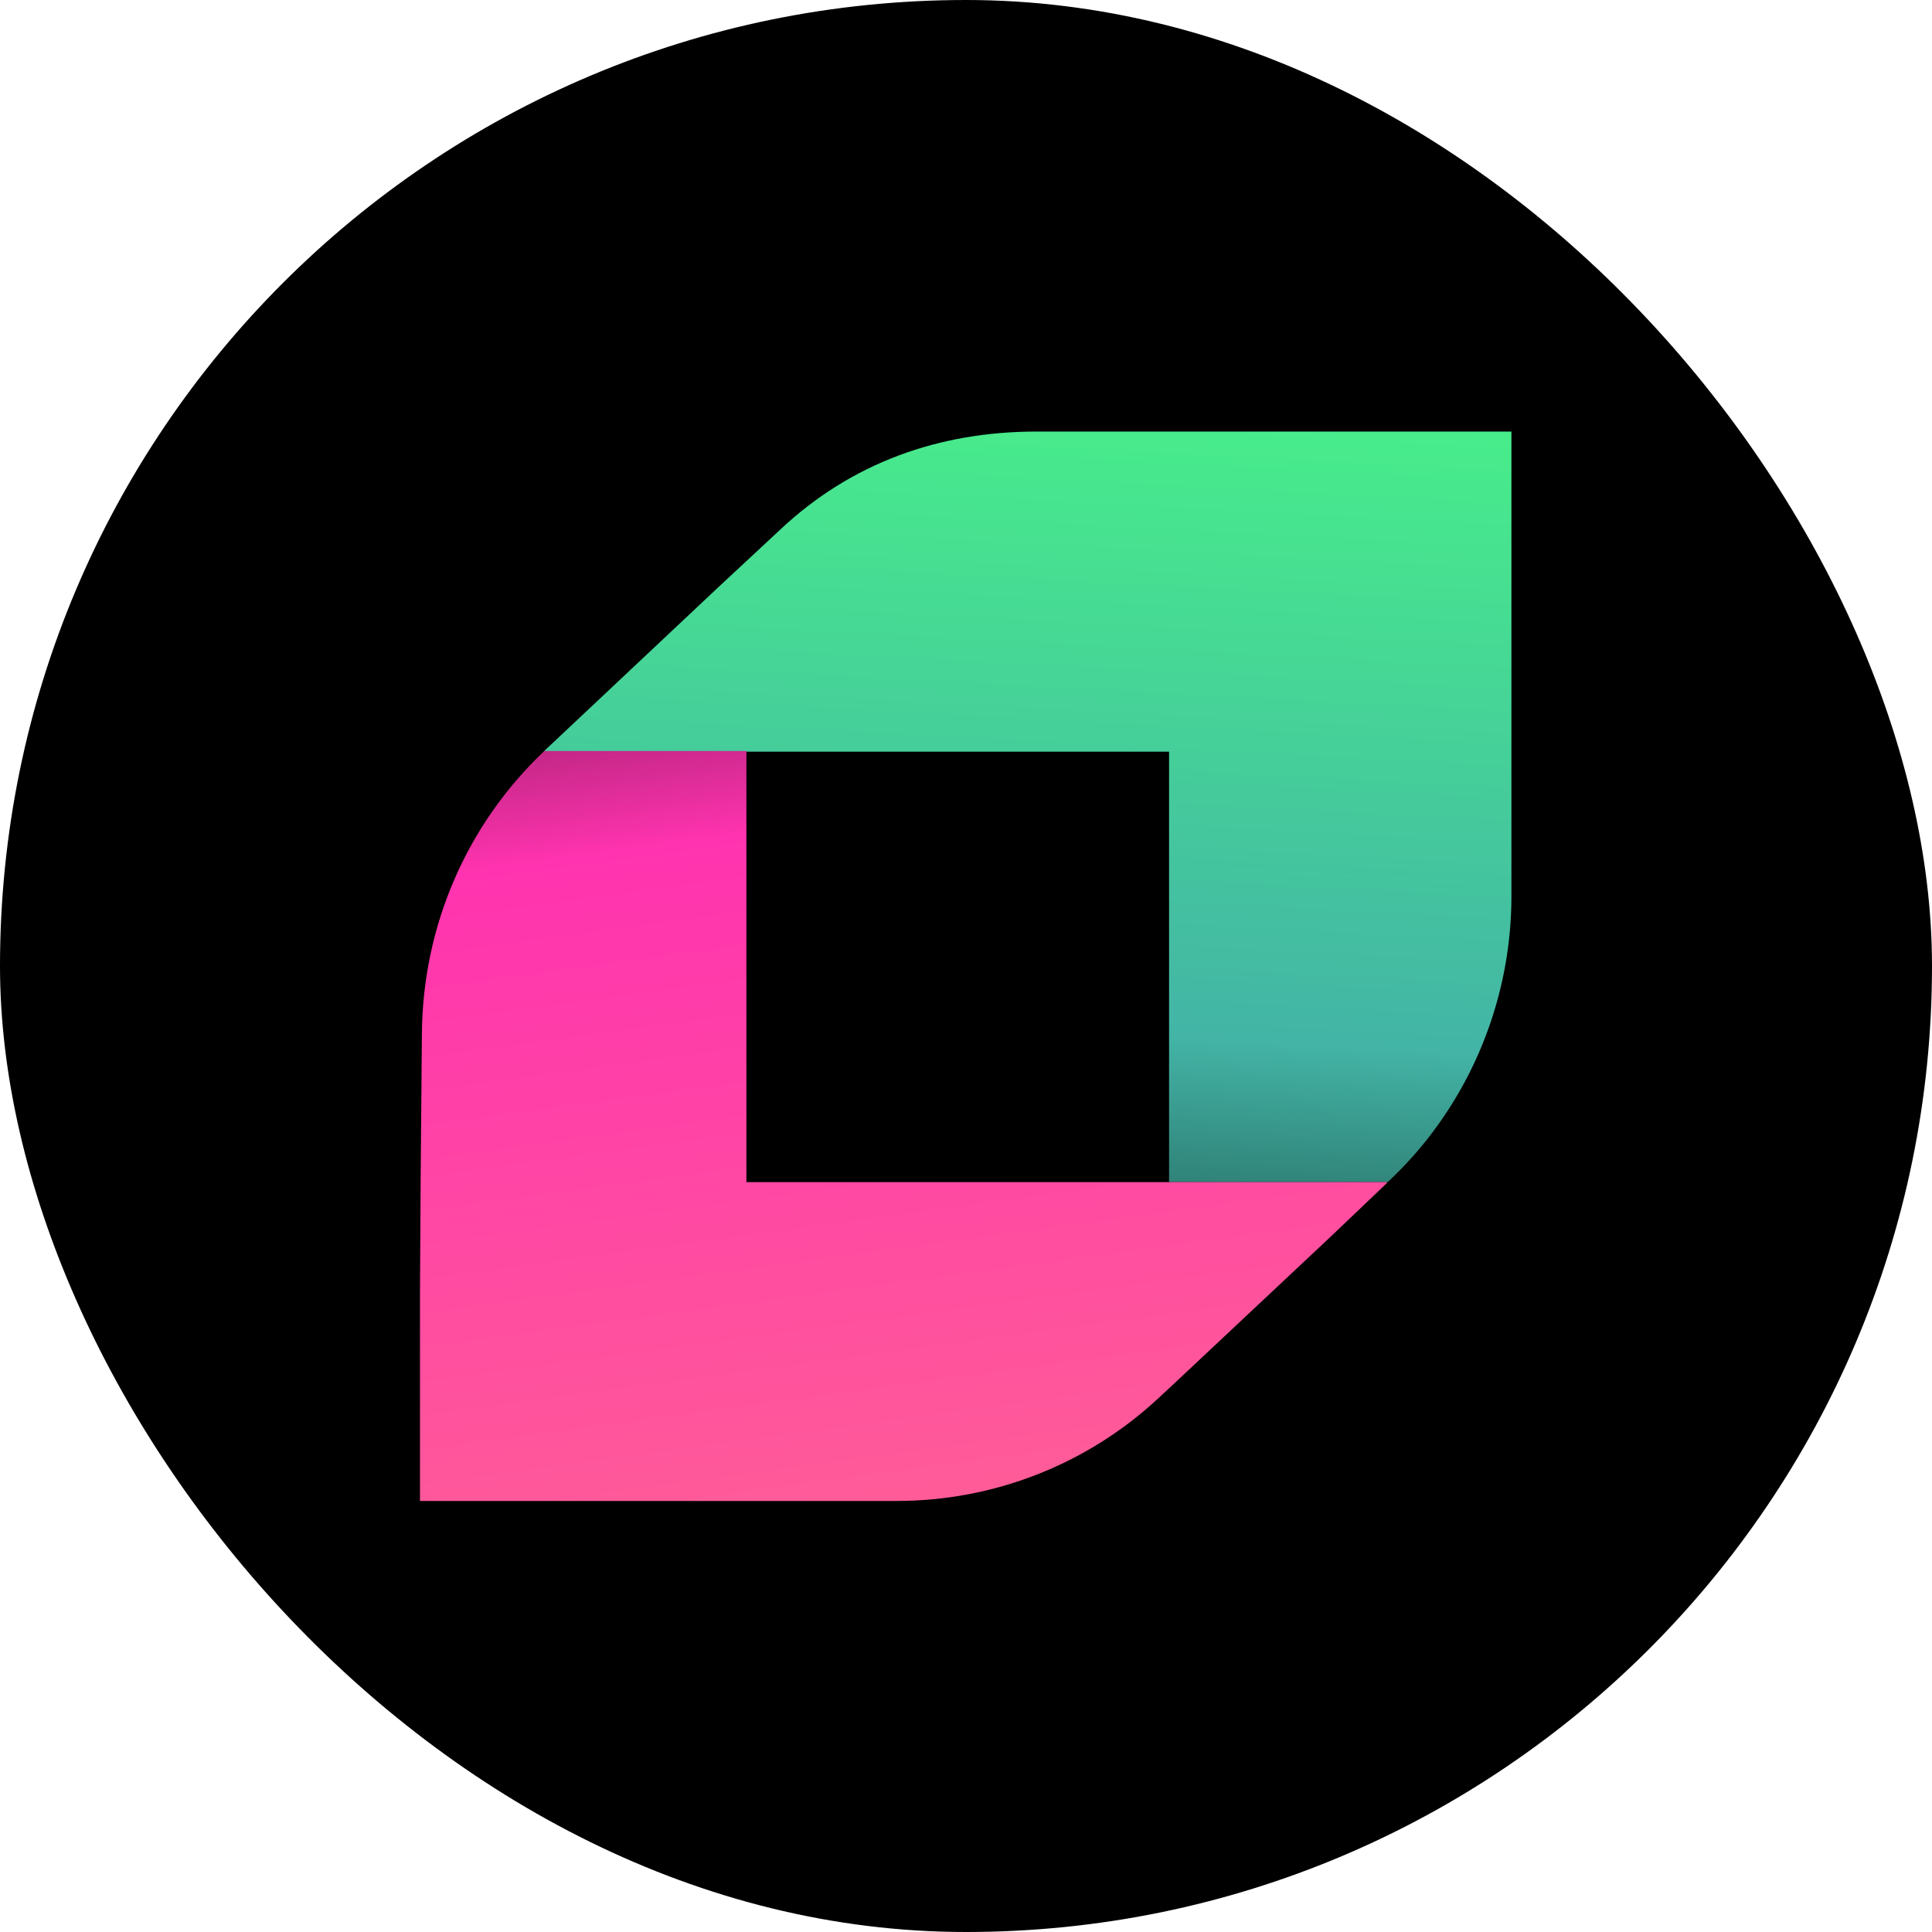<svg width="1196" height="1196" viewBox="0 0 1196 1196" fill="none" xmlns="http://www.w3.org/2000/svg">
<rect width="1196" height="1196" rx="598" fill="black"/>
<path d="M935.641 267.158V554.814C935.641 605.952 919.459 655.492 890.255 696.244C881.177 709.028 870.916 720.615 859.471 731.401L858.682 731.801H723.709V465.321H598.603H472.313H461.262H336.55L338.129 463.722L443.897 364.242L482.968 327.885C527.17 286.335 581.632 267.158 641.62 267.158H935.641Z" fill="url(#paint0_linear_2151_6675)"/>
<path d="M858.685 732.2L858.29 732.599L857.896 732.999L850.792 739.791L823.955 765.36L726.474 856.85L717.003 865.64C672.802 906.791 614.787 929.164 555.193 929.164H259.989V800.518L260.384 731.8L261.173 640.31C261.568 573.59 288.799 510.466 336.947 464.92H461.66H462.054V731.8H858.685V732.2Z" fill="url(#paint1_linear_2151_6675)"/>
<defs>
<linearGradient id="paint0_linear_2151_6675" x1="650.268" y1="238.781" x2="611.535" y2="968.851" gradientUnits="userSpaceOnUse">
<stop stop-color="#48EF8A"/>
<stop offset="0.546" stop-color="#43B4A6"/>
<stop offset="0.692" stop-color="#2D796F"/>
<stop offset="0.966"/>
</linearGradient>
<linearGradient id="paint1_linear_2151_6675" x1="577.159" y1="965.38" x2="475.475" y2="217.282" gradientUnits="userSpaceOnUse">
<stop stop-color="#FF5F96"/>
<stop offset="0.61" stop-color="#FF33AF"/>
<stop offset="1"/>
</linearGradient>
</defs>
</svg>
